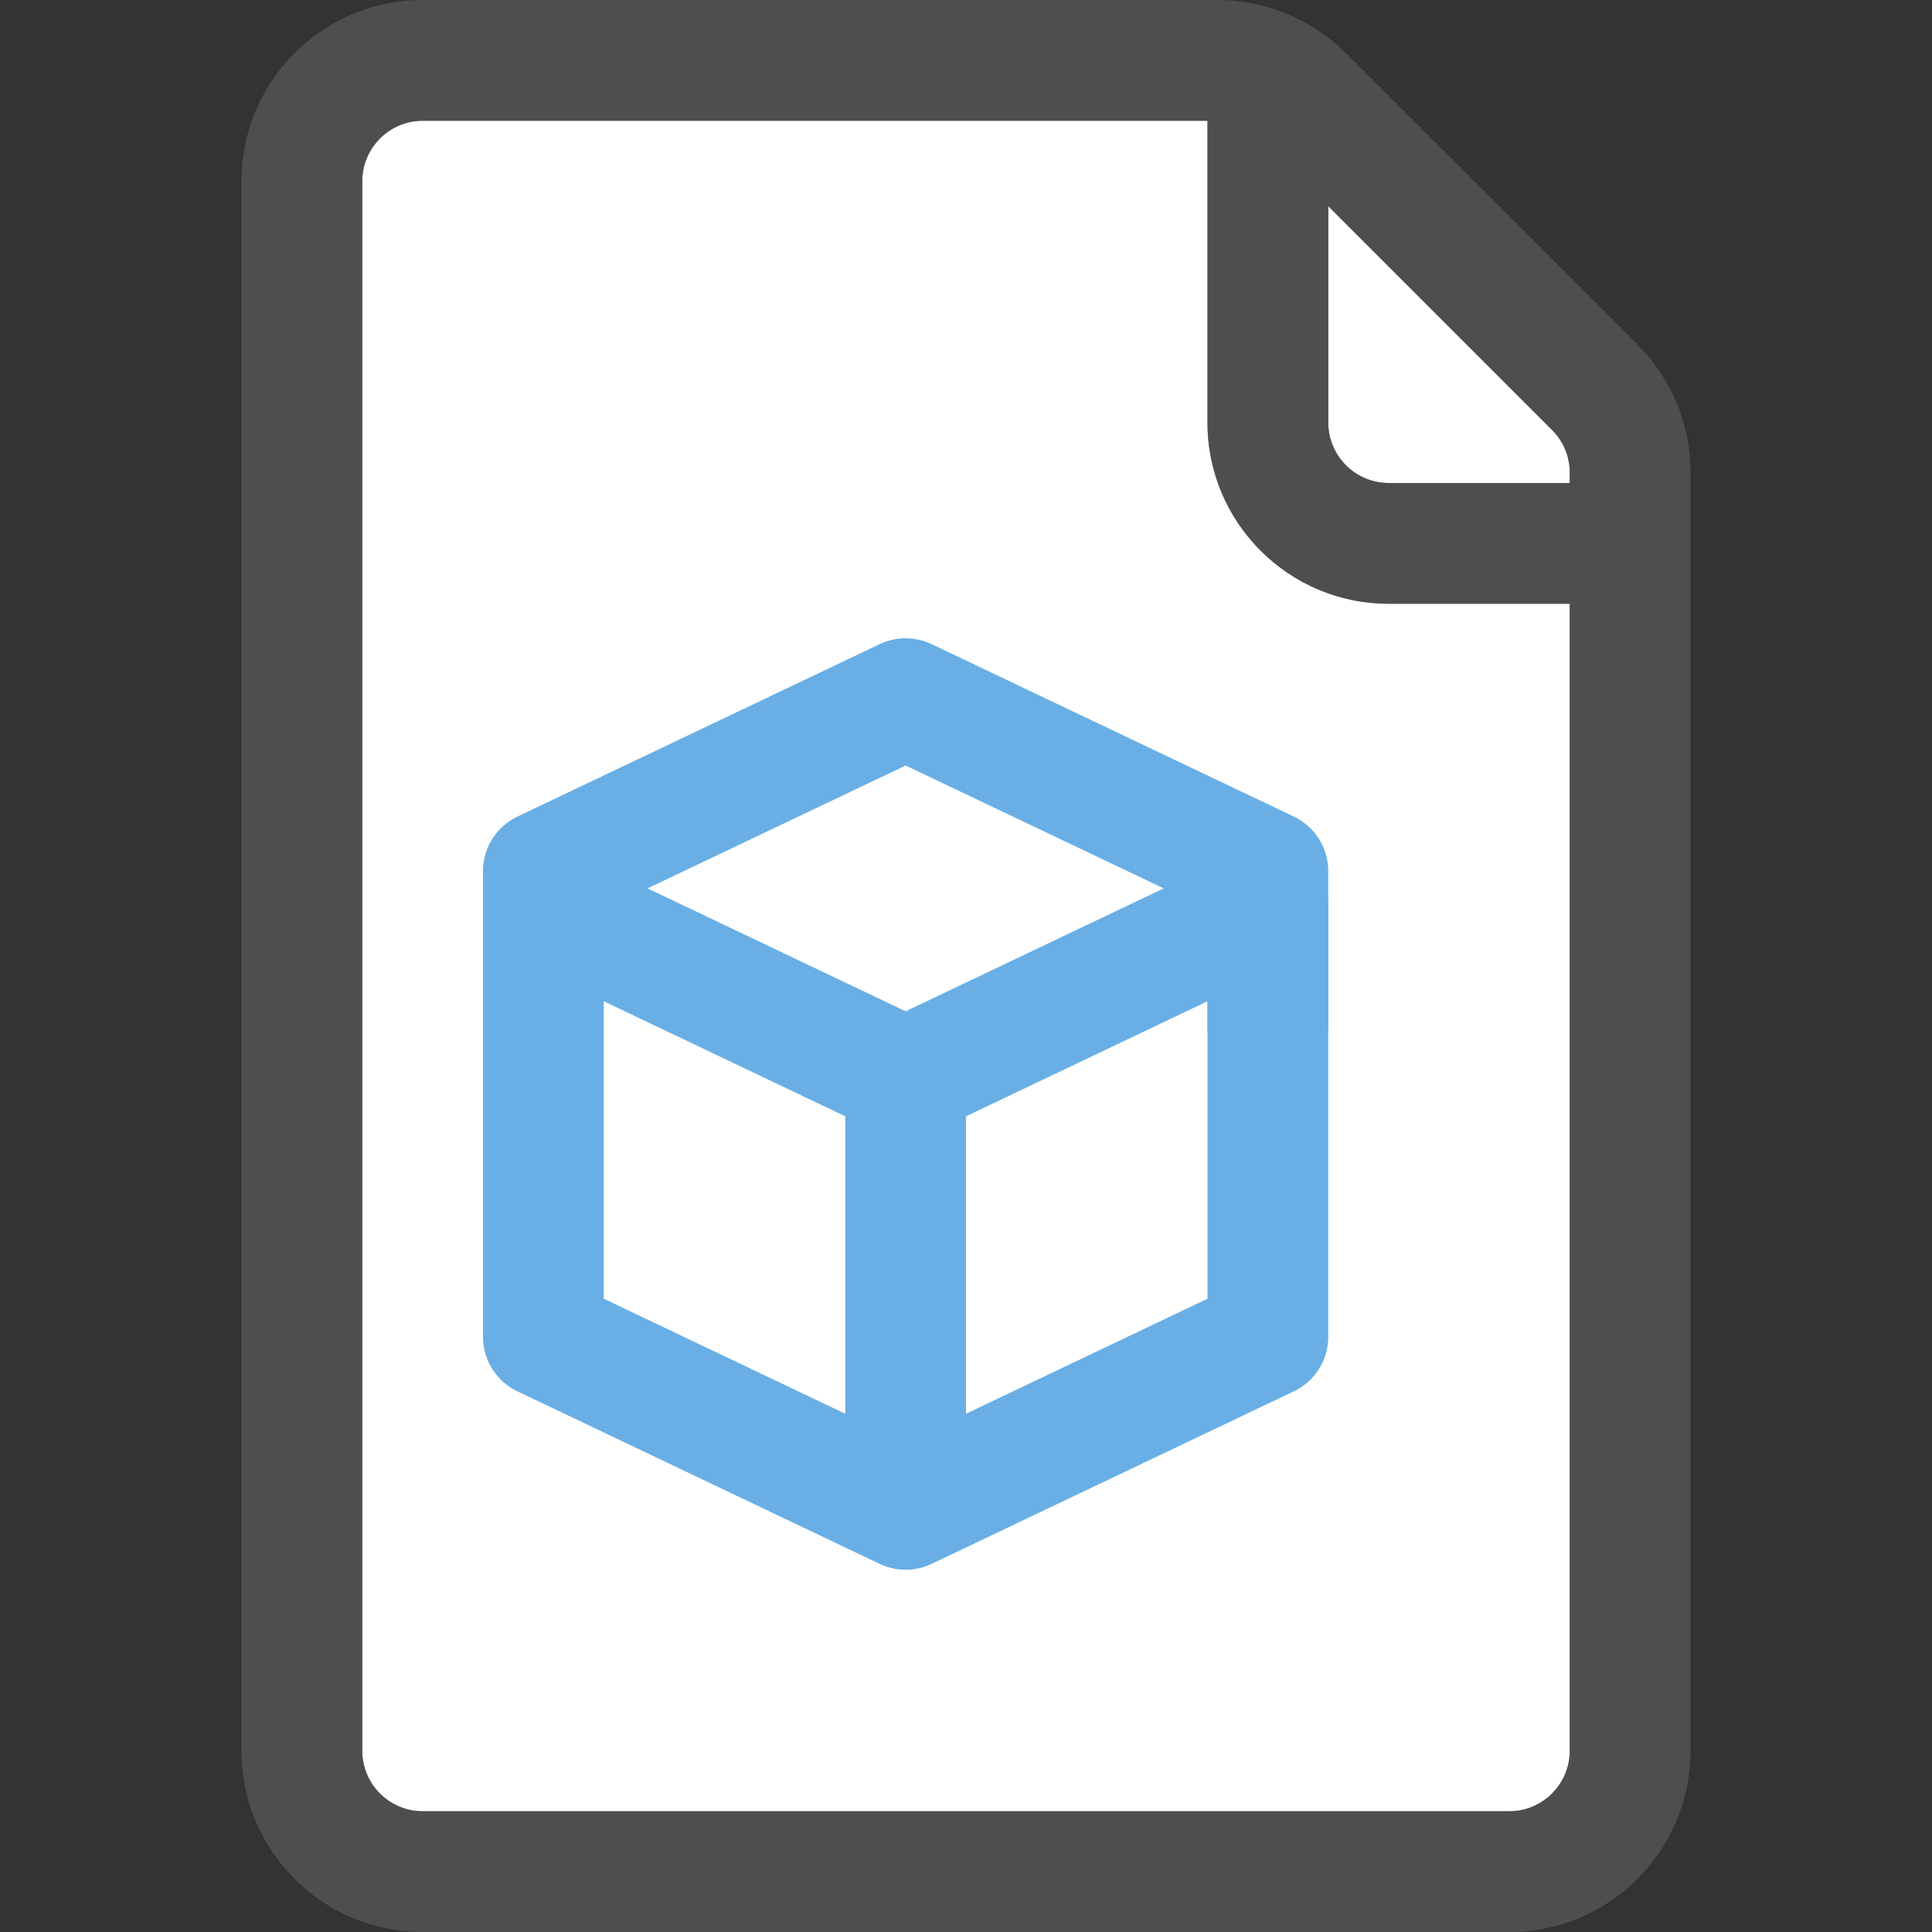 <svg xmlns="http://www.w3.org/2000/svg" viewBox="0 0 16 16"><rect x="0" y="0" width="16" height="16" fill="#333333" stroke="none"/><g fill="#FFF"><path d="M3.5 15h9c.275 0 .5-.225.5-.5V5h-1.5c-.827 0-1.5-.673-1.5-1.5V1H3.5c-.275 0-.5.225-.5.5v13c0 .275.225.5.5.5z"/><path d="M13 4v-.086a.496.496 0 0 0-.146-.353L11 1.707V3.5c0 .275.225.5.5.5H13z"/></g><path opacity=".64" fill="#605E5C" d="M13.56 2.853L11.146.44A1.51 1.51 0 0 0 10.086 0H3.5C2.673 0 2 .673 2 1.5v13c0 .827.673 1.5 1.5 1.5h9c.827 0 1.5-.673 1.5-1.5V3.914c0-.4-.156-.777-.44-1.06zm-.707.708c.095.094.147.22.147.353V4h-1.5a.501.501 0 0 1-.5-.5V1.707l1.854 1.854zM12.5 15h-9a.501.501 0 0 1-.5-.5v-13c0-.275.225-.5.5-.5H10v2.5c0 .827.673 1.5 1.5 1.5H13v9.5c0 .275-.225.5-.5.5z"/><path fill="none" stroke="#69AFE5" stroke-linecap="round" stroke-linejoin="round" stroke-miterlimit="10" d="M7.5 8.929L4.5 7.5v3.571l3 1.429zM7.5 8.929l3-1.429v3.571l-3 1.429z"/><path fill="none" stroke="#69AFE5" stroke-linecap="round" stroke-linejoin="round" stroke-miterlimit="10" d="M4.5 8.094v-.88l3-1.428 3 1.428V8.5"/></svg>